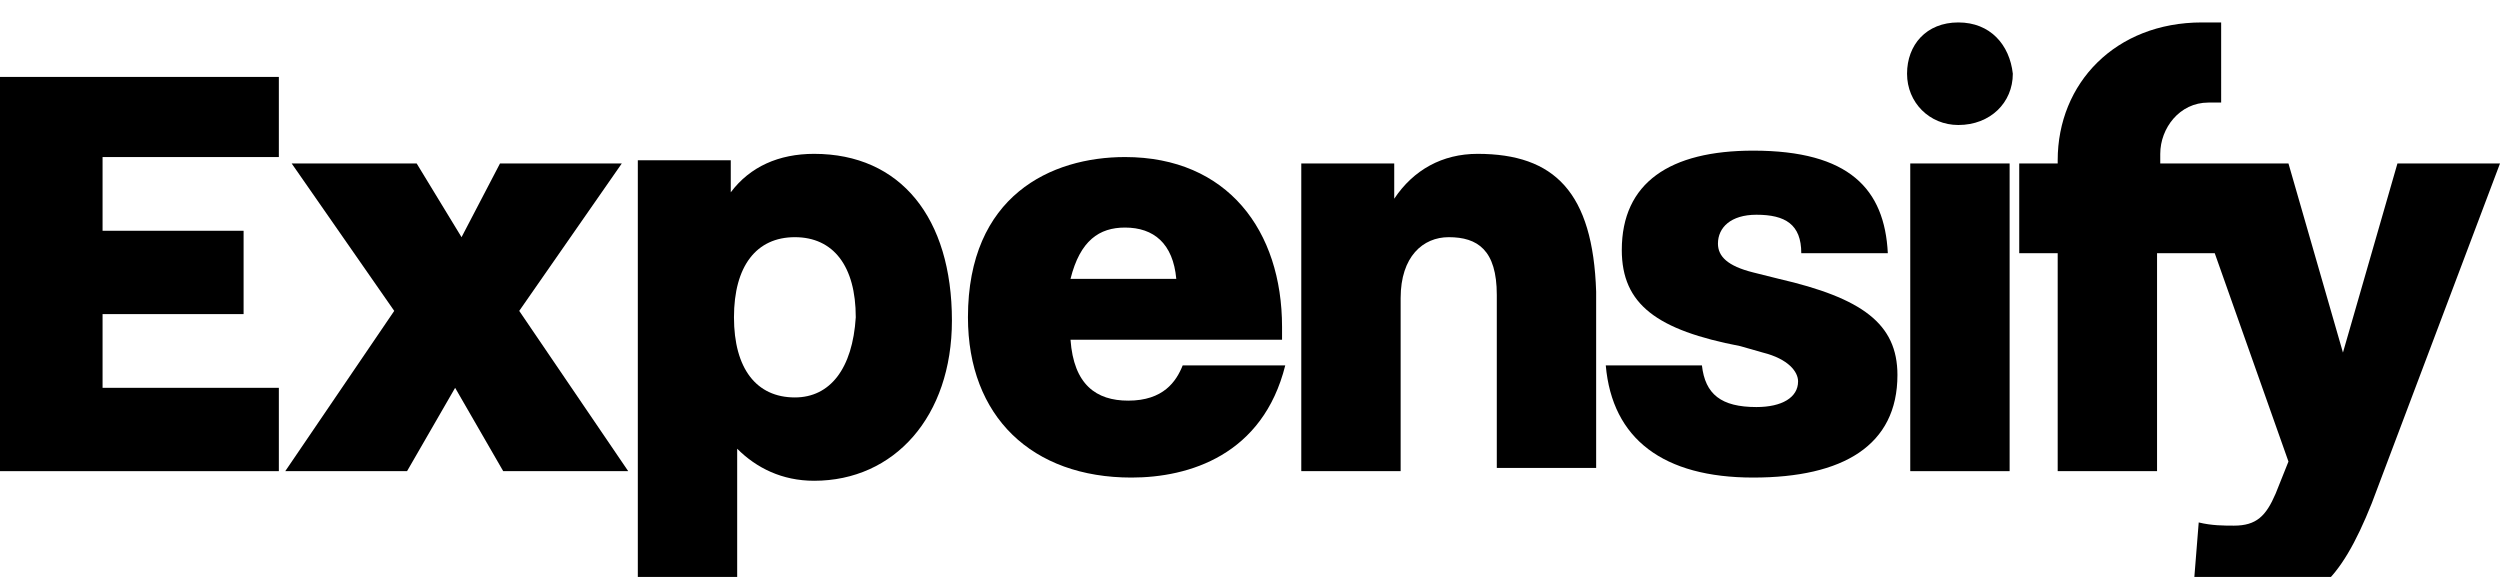 <?xml version="1.0" encoding="utf-8"?>
<!-- Generator: Adobe Illustrator 26.5.0, SVG Export Plug-In . SVG Version: 6.00 Build 0)  -->
<svg version="1.1" id="Layer_1" xmlns="http://www.w3.org/2000/svg" xmlns:xlink="http://www.w3.org/1999/xlink" x="0px" y="0px"
	 viewBox="0 0 78 18" style="enable-background:new 0 0 78 18;" xml:space="preserve">
<g>
	<polygon class="st0" points="0,14.7 8.7,14.7 8.7,12.1 3.2,12.1 3.2,9.8 7.6,9.8 7.6,7.2 3.2,7.2 3.2,4.9 8.7,4.9 8.7,2.4 0,2.4
		"/>
	<polygon class="st0" points="19.4,5.1 15.6,5.1 14.4,7.4 13,5.1 9.1,5.1 12.3,9.7 8.9,14.7 12.7,14.7 14.2,12.1 15.7,14.7 
		19.6,14.7 16.2,9.7 	"/>
	<path class="st0" d="M25.4,4.8L25.4,4.8c-1.1,0-2,0.4-2.6,1.2v-1h-2.9v13.7H23V14c0.6,0.6,1.4,1,2.4,1c2.5,0,4.3-2,4.3-5
		C29.7,6.8,28.1,4.8,25.4,4.8z M24.8,12.4c-1.2,0-1.9-0.9-1.9-2.5c0-1.6,0.7-2.5,1.9-2.5c1.2,0,1.9,0.9,1.9,2.5
		C26.6,11.5,25.9,12.4,24.8,12.4z"/>
	<path class="st0" d="M35.2,12.5c-1,0-1.7-0.5-1.8-1.9H40v-0.4c0-3-1.7-5.3-4.9-5.3c-2.3,0-4.9,1.2-4.9,5c0,3.1,2,5,5.1,5
		c1.8,0,4.1-0.7,4.8-3.5h-3.2C36.7,11.9,36.3,12.5,35.2,12.5z M35.1,7.1c0.9,0,1.5,0.5,1.6,1.6h-3.3C33.7,7.5,34.3,7.1,35.1,7.1z"/>
	<path class="st0" d="M46.1,4.8c-1.1,0-2,0.5-2.6,1.4V5.1h-2.9v9.6h3.1V9.3c0-1.3,0.7-1.9,1.5-1.9c0.9,0,1.5,0.4,1.5,1.8v5.4h3.1
		V9.1C49.7,6,48.5,4.8,46.1,4.8z"/>
	<path class="st0" d="M61.1,0.7c-1,0-1.6,0.7-1.6,1.6c0,0.9,0.7,1.6,1.6,1.6c1,0,1.7-0.7,1.7-1.6C62.7,1.4,62.1,0.7,61.1,0.7z"/>
	<rect x="59.6" y="5.1" class="st0" width="3.1" height="9.6"/>
	<path class="st0" d="M55.5,8.7L55.5,8.7l-0.8-0.2c-0.8-0.2-1.1-0.5-1.1-0.9c0-0.5,0.4-0.9,1.2-0.9c0.9,0,1.4,0.3,1.4,1.2h2.7
		c-0.1-2-1.2-3.2-4.2-3.2c-2.6,0-4.1,1-4.1,3.1c0,1.7,1.1,2.5,3.7,3L55,11c0.8,0.2,1.1,0.6,1.1,0.9c0,0.5-0.5,0.8-1.3,0.8
		c-1.1,0-1.6-0.4-1.7-1.3h-3c0.2,2.3,1.8,3.5,4.6,3.5c2.8,0,4.5-1,4.5-3.2C59.2,10.1,58.1,9.3,55.5,8.7z"/>
	<path class="st0" d="M74.8,5.1L74.8,5.1L73.1,11l-1.7-5.9h-4V4.8c0-0.8,0.6-1.6,1.5-1.6h0.4V0.7h-0.6C66,0.7,64.2,2.6,64.2,5v0.1
		h-1.2v2.8h1.2v6.8h3.1V7.9h1.8l2.3,6.5l-0.4,1c-0.3,0.7-0.6,1-1.3,1c-0.3,0-0.7,0-1.1-0.1l-0.2,2.5c0.5,0.1,1,0.2,1.8,0.2
		c1.9,0,2.8-0.8,3.8-3.3l4-10.6H74.8z"/>
</g>
</svg>
